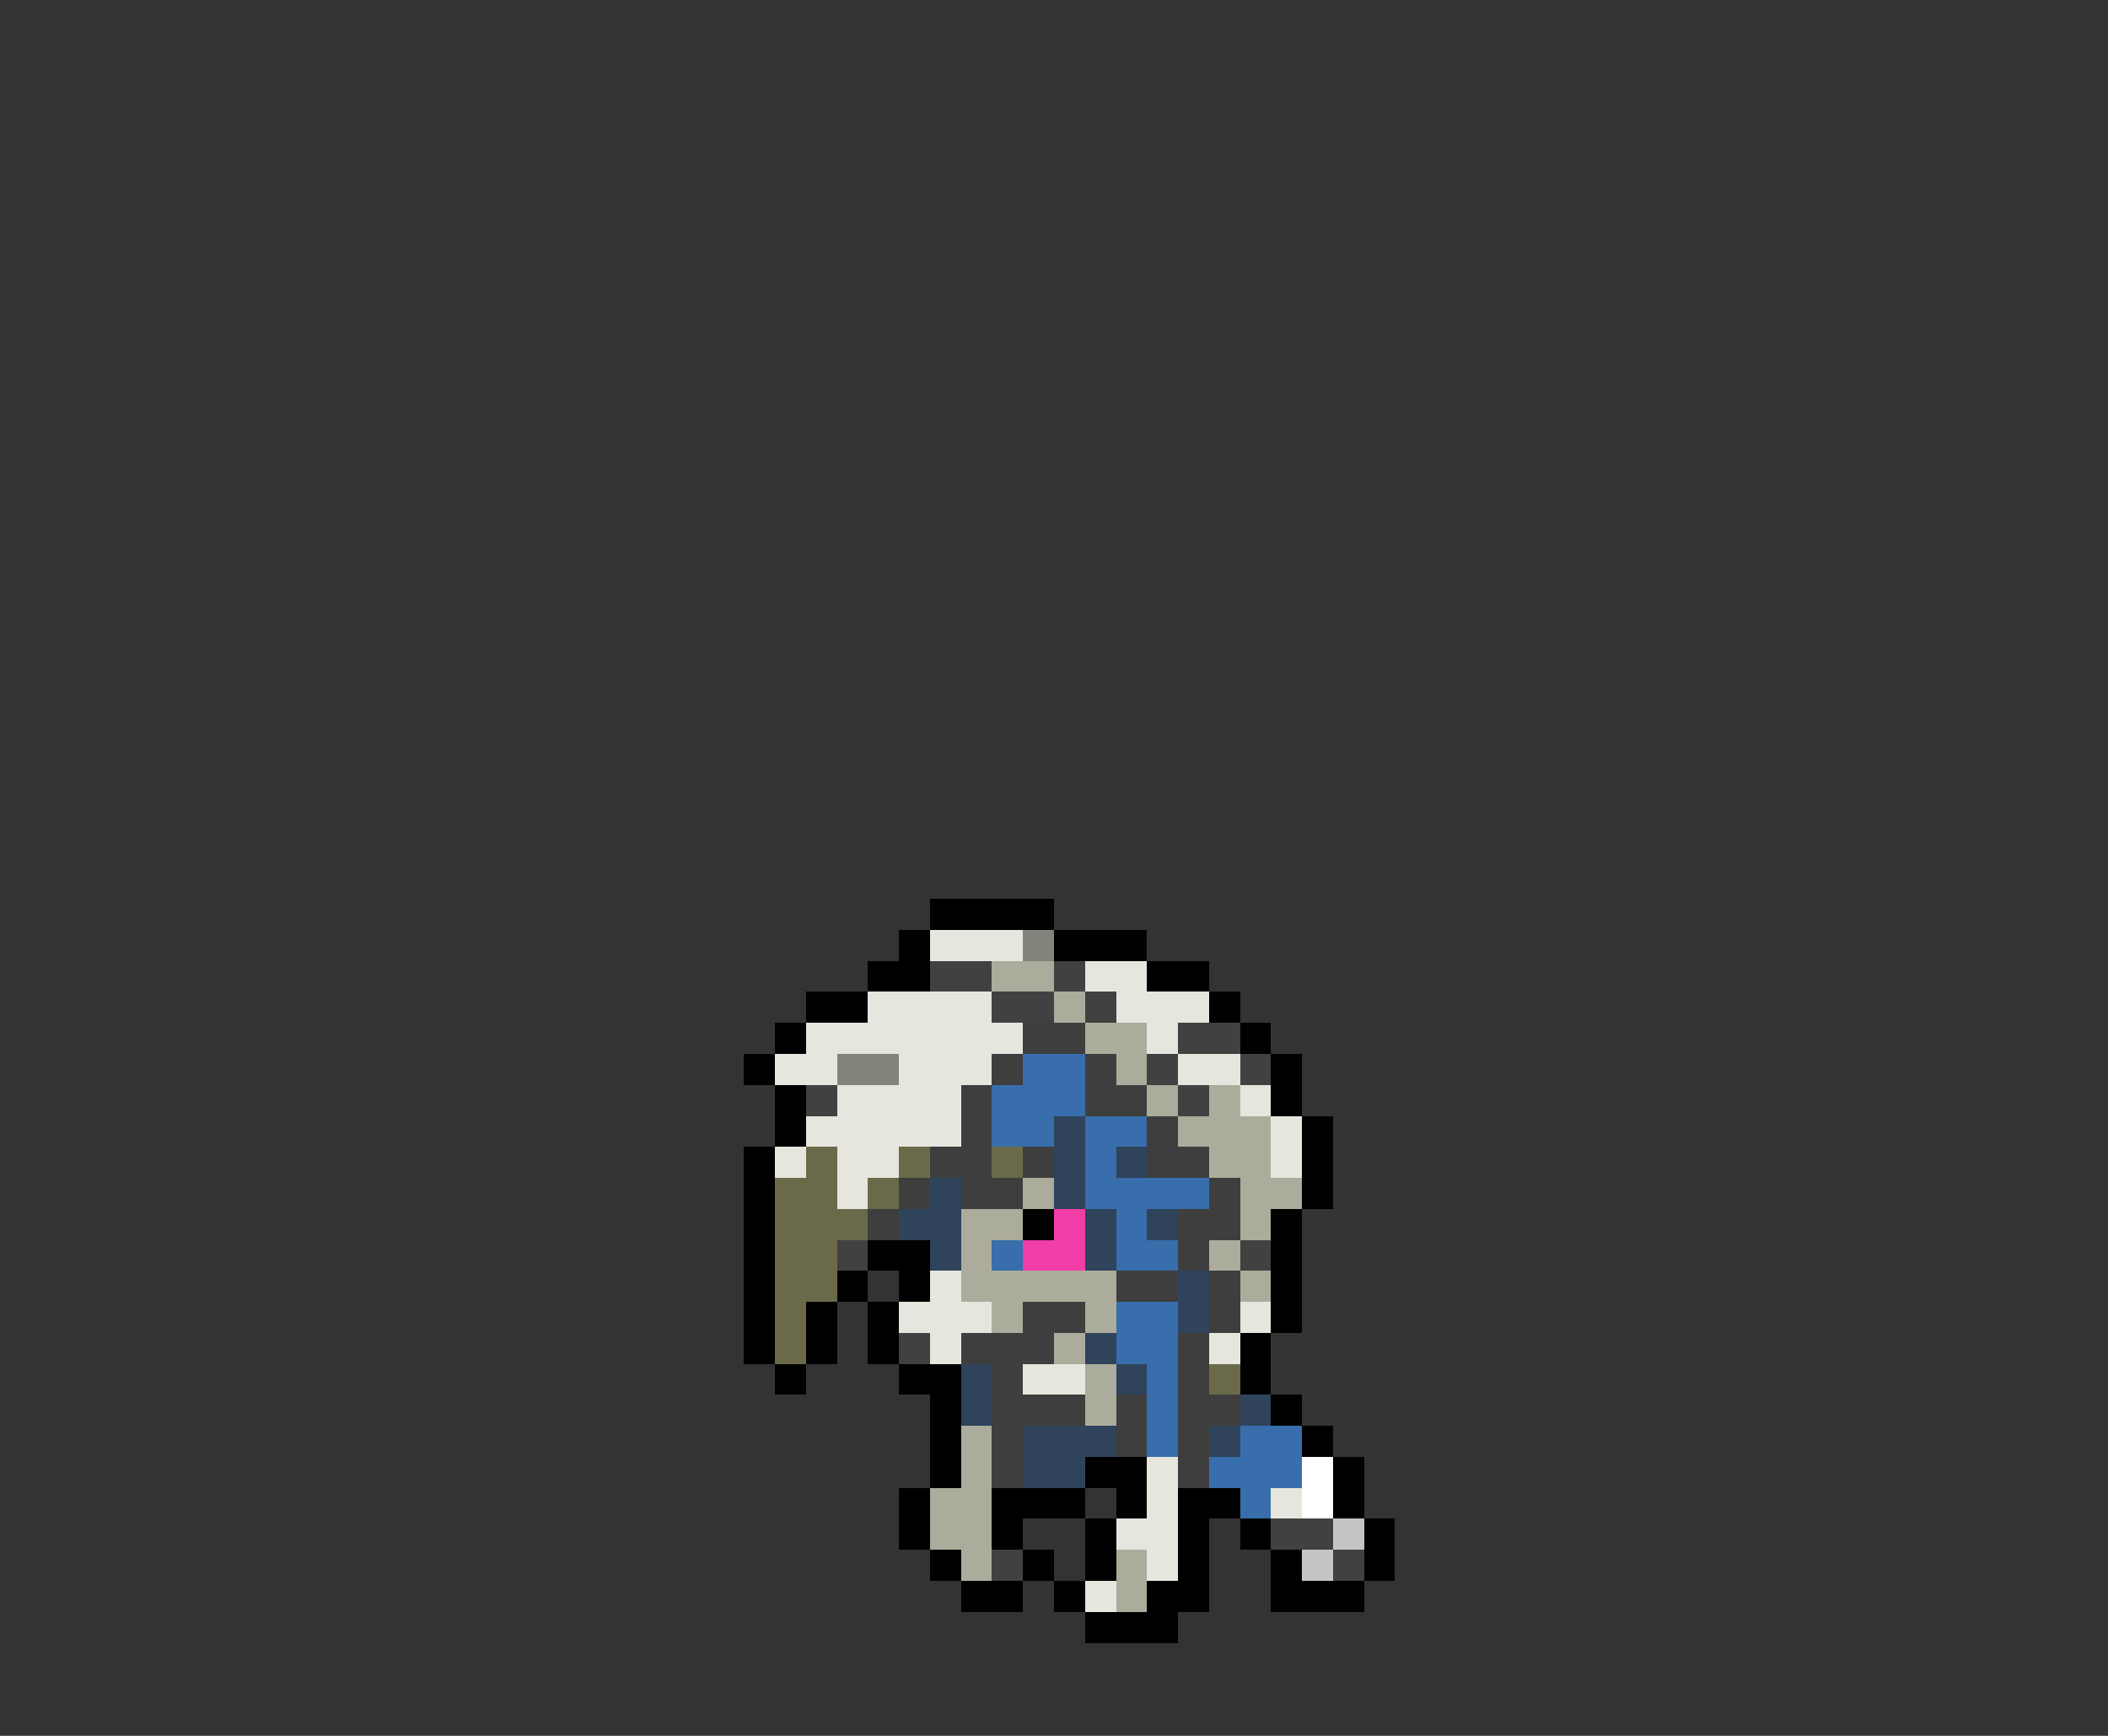 <svg xmlns="http://www.w3.org/2000/svg" viewBox="0 -0.5 68 56" shape-rendering="crispEdges">
<rect x="0" y="-0.5" width="68" height="56" fill="#333333" stroke="none"/>
<path stroke="#000000" d="M30 29h4M29 30h1M34 30h3M28 31h2M37 31h2M26 32h2M39 32h1M25 33h1M40 33h1M24 34h1M41 34h1M25 35h1M41 35h1M25 36h1M42 36h1M24 37h1M42 37h1M24 38h1M42 38h1M24 39h1M33 39h1M41 39h1M24 40h1M28 40h2M41 40h1M24 41h1M27 41h1M29 41h1M41 41h1M24 42h1M26 42h1M28 42h1M41 42h1M24 43h1M26 43h1M28 43h1M40 43h1M25 44h1M29 44h2M40 44h1M30 45h1M41 45h1M30 46h1M42 46h1M30 47h1M35 47h2M43 47h1M29 48h1M32 48h3M36 48h1M38 48h2M43 48h1M29 49h1M32 49h1M35 49h1M38 49h1M40 49h1M44 49h1M30 50h1M33 50h1M35 50h1M38 50h1M41 50h1M44 50h1M31 51h2M34 51h1M37 51h2M41 51h3M35 52h3" />
<path stroke="#e6e6de" d="M30 30h3M35 31h2M28 32h4M36 32h3M26 33h7M37 33h1M25 34h2M29 34h3M38 34h2M27 35h4M40 35h1M26 36h5M41 36h1M25 37h1M27 37h2M41 37h1M27 38h1M30 41h1M29 42h3M40 42h1M30 43h1M39 43h1M33 44h2M37 47h1M37 48h1M41 48h1M36 49h2M37 50h1M35 51h1" />
<path stroke="#83837b" d="M33 30h1M27 34h2" />
<path stroke="#414141" d="M30 31h2M34 31h1M32 32h2M35 32h1M38 33h2M37 34h1M40 34h1M26 35h1M38 35h1M27 40h1M40 40h1M29 43h1M41 49h2M32 50h1M43 50h1" />
<path stroke="#acac9c" d="M32 31h2M34 32h1M35 33h2M36 34h1M37 35h1M39 35h1M38 36h3M39 37h2M33 38h1M40 38h2M31 39h2M40 39h1M31 40h1M39 40h1M31 41h5M40 41h1M32 42h1M35 42h1M34 43h1M35 44h1M35 45h1M31 46h1M31 47h1M30 48h2M30 49h2M31 50h1M36 50h1M36 51h1" />
<path stroke="#3e3e3e" d="M33 33h2M32 34h1M35 34h1M31 35h1M35 35h2M31 36h1M37 36h1M30 37h2M33 37h1M37 37h2M29 38h1M31 38h2M39 38h1M28 39h1M38 39h2M38 40h1M36 41h2M39 41h1M33 42h2M39 42h1M31 43h3M38 43h1M32 44h1M38 44h1M32 45h3M36 45h1M38 45h2M32 46h1M36 46h1M38 46h1M32 47h1M38 47h1" />
<path stroke="#386eab" d="M33 34h2M32 35h3M32 36h2M35 36h2M35 37h1M35 38h4M36 39h1M32 40h1M36 40h2M36 42h2M36 43h2M37 44h1M37 45h1M37 46h1M40 46h2M39 47h3M40 48h1" />
<path stroke="#2f435b" d="M34 36h1M34 37h1M36 37h1M30 38h1M34 38h1M29 39h2M35 39h1M37 39h1M30 40h1M35 40h1M38 41h1M38 42h1M35 43h1M31 44h1M36 44h1M31 45h1M40 45h1M33 46h3M39 46h1M33 47h2" />
<path stroke="#6a6a4a" d="M26 37h1M29 37h1M32 37h1M25 38h2M28 38h1M25 39h3M25 40h2M25 41h2M25 42h1M25 43h1M39 44h1" />
<path stroke="#f13da7" d="M34 39h1M33 40h2" />
<path stroke="#ffffff" d="M42 47h1M42 48h1" />
<path stroke="#c5c5c5" d="M43 49h1M42 50h1" />
</svg>